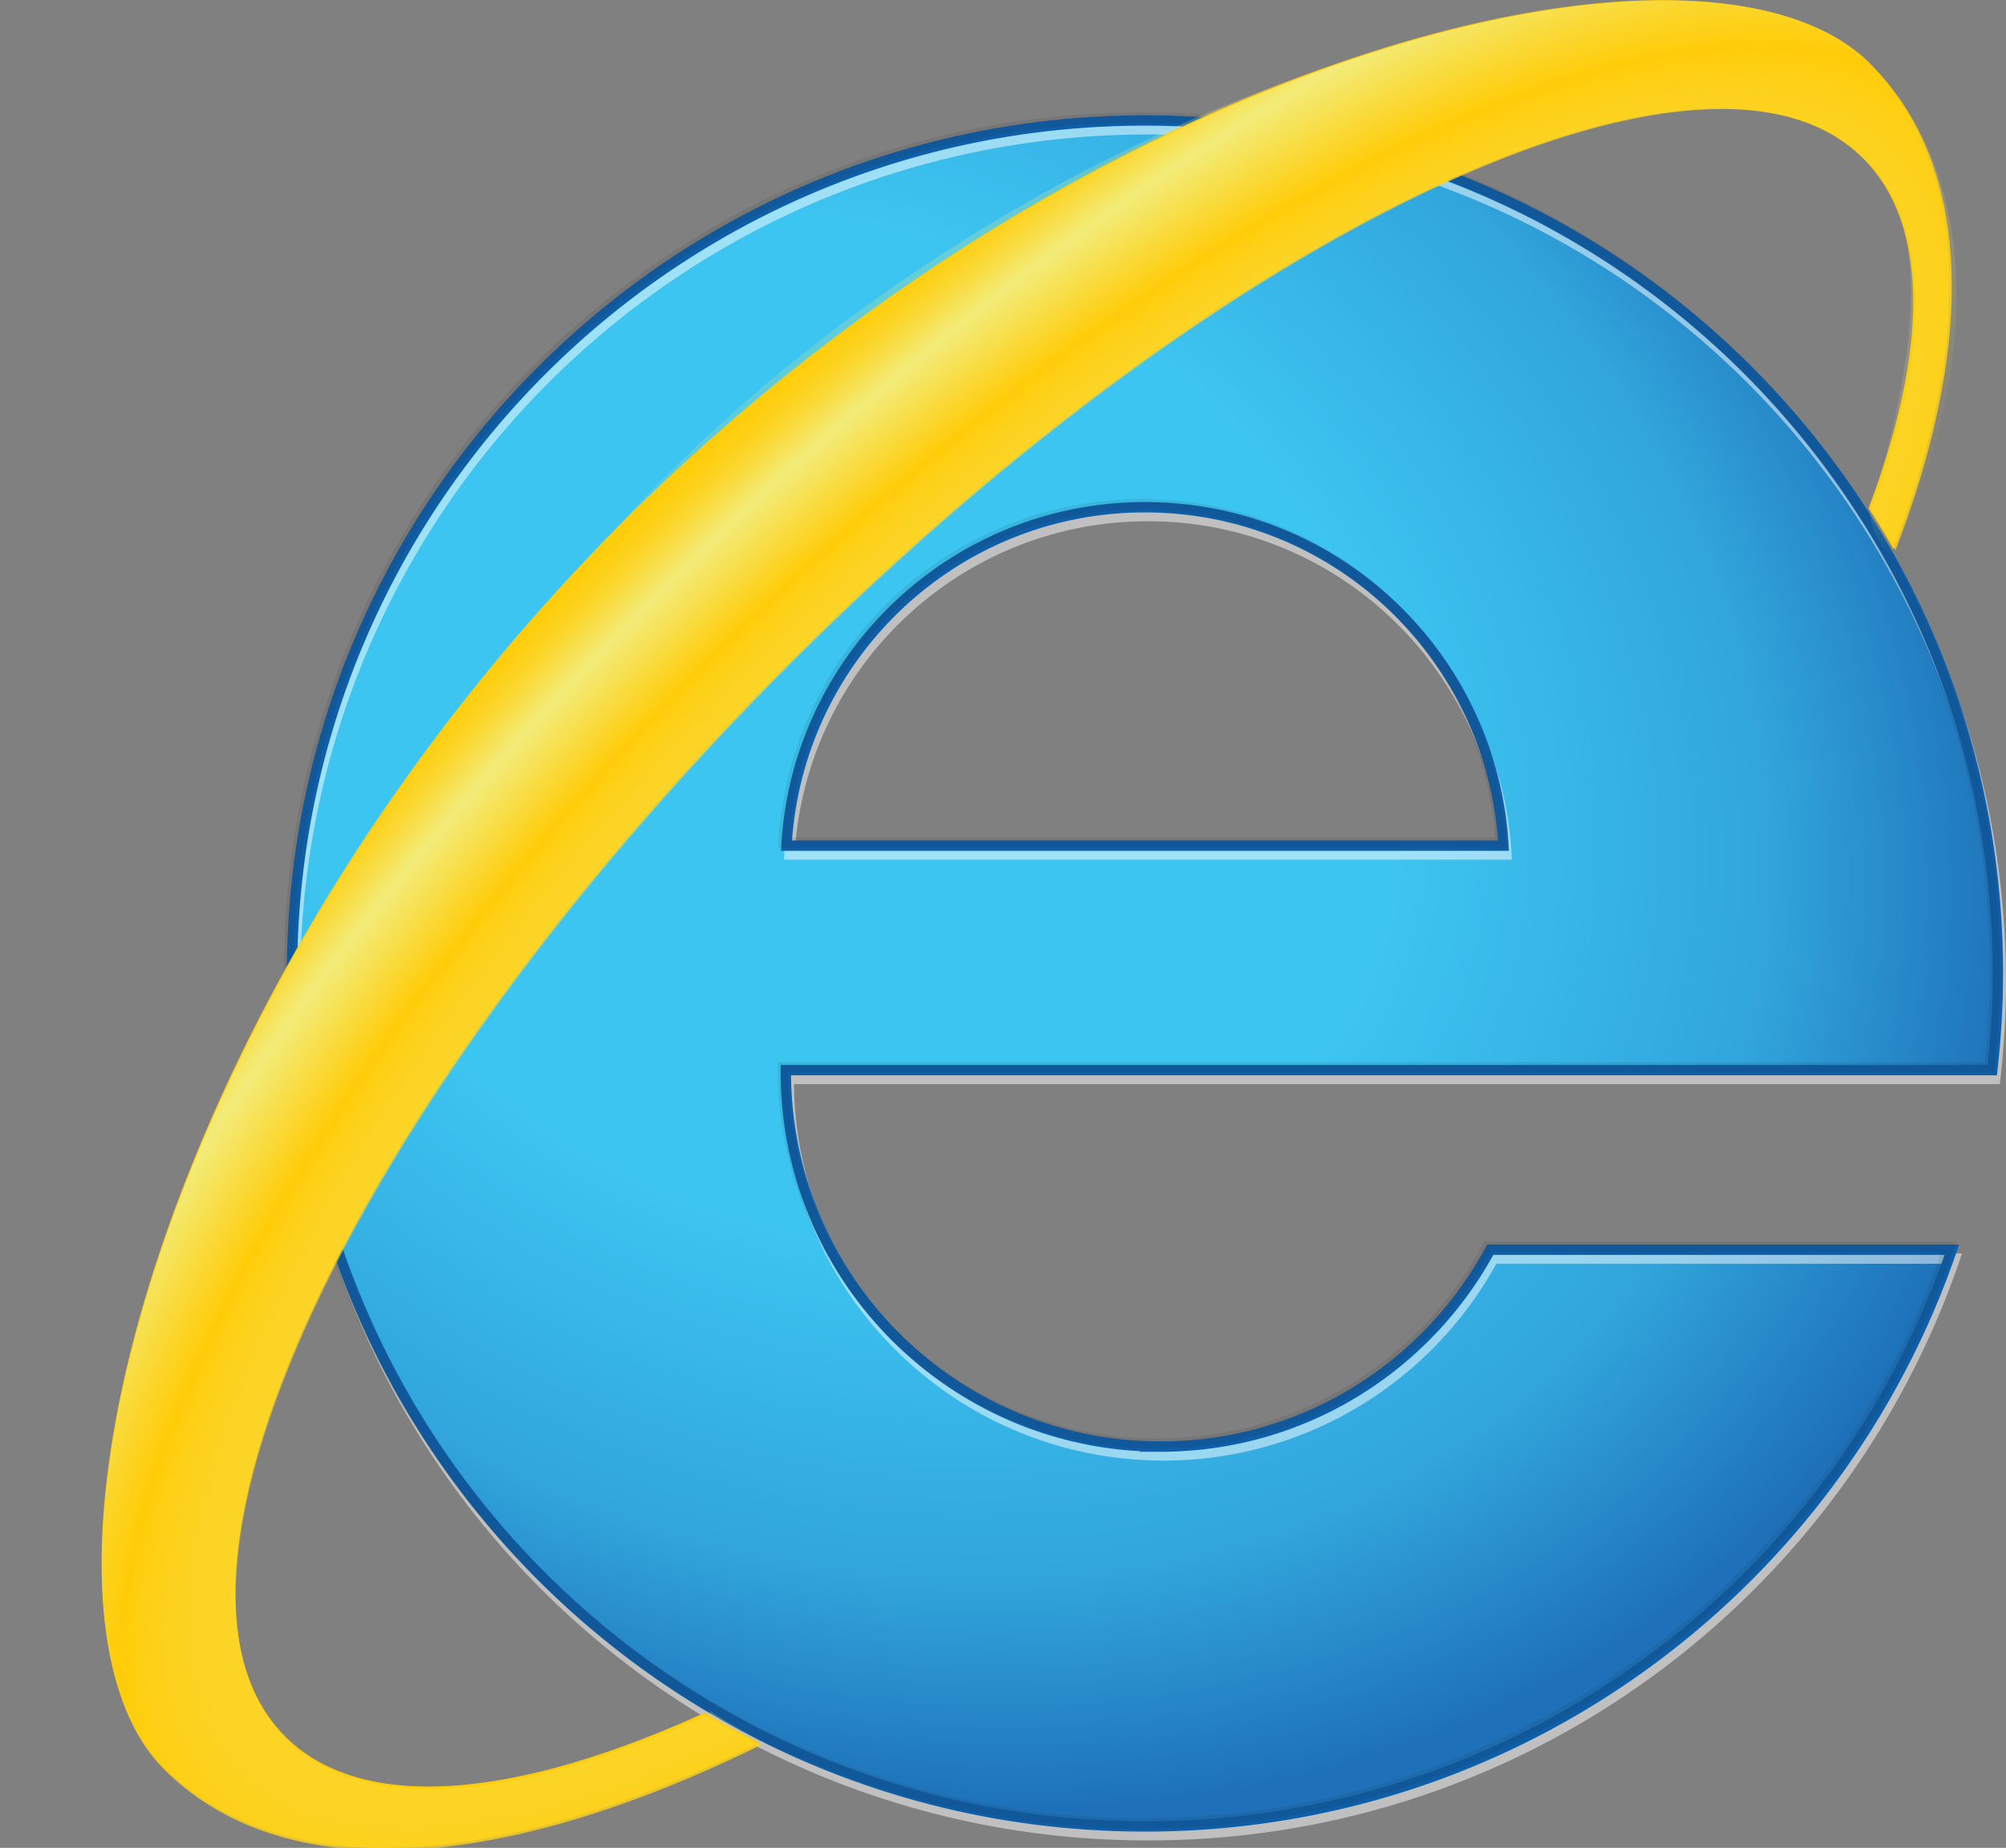 <svg xmlns="http://www.w3.org/2000/svg" viewBox="0 0 109.4 100.77"><rect x="0" y="0" width="109.4" height="100.77" fill="#808080" stroke="none"/><defs><radialGradient id="a" cx="157.01" cy="169.84" r="175.43" gradientTransform="matrix(.869 .495 -.409 .719 90.126 -29.997)" gradientUnits="userSpaceOnUse"><stop offset=".471" stop-color="#3DC5F1"/><stop offset=".79" stop-color="#31A5DC"/><stop offset="1" stop-color="#1E71B8"/></radialGradient><radialGradient id="b" cx="171.78" cy="195.98" r="78.794" gradientTransform="matrix(.71 .704 -1.877 1.894 417.71 -296.07)" gradientUnits="userSpaceOnUse"><stop offset=".638" stop-color="#FFCC09"/><stop offset=".871" stop-color="#F2ED7E" stop-opacity=".96"/><stop offset=".892" stop-color="#F3EC79" stop-opacity=".806"/><stop offset=".917" stop-color="#F4E76A" stop-opacity=".619"/><stop offset=".944" stop-color="#F7E051" stop-opacity=".415"/><stop offset=".973" stop-color="#FBD730" stop-opacity=".2"/><stop offset="1" stop-color="#FFCC09" stop-opacity="0"/></radialGradient><radialGradient id="c" cx="188.84" cy="204.36" r="89.173" gradientTransform="matrix(.702 .713 -1.884 1.855 441.46 -309.29)" gradientUnits="userSpaceOnUse"><stop offset=".558" stop-color="#F2ED7E" stop-opacity="0"/><stop offset=".74" stop-color="#FFCC09"/><stop offset=".871" stop-color="#F2ED7E" stop-opacity=".96"/><stop offset=".89" stop-color="#F3EB77" stop-opacity=".817"/><stop offset=".919" stop-color="#F5E562" stop-opacity=".603"/><stop offset=".954" stop-color="#F9DC40" stop-opacity=".344"/><stop offset=".993" stop-color="#FECF12" stop-opacity=".052"/><stop offset="1" stop-color="#FFCC09" stop-opacity="0"/></radialGradient></defs><path fill="url(#a)" d="M204.01 271.92c-20.214 0-37.787-11.293-46.766-27.908a52.902 52.902 0 0 1-6.356-25.215v-.244h171.06c.508-4.504.795-9.072.795-13.71 0-66.793-54.145-120.94-120.94-120.94-66.792 0-120.94 54.143-120.94 120.94 0 66.79 54.145 120.94 120.94 120.94 53.076 0 98.134-34.208 114.41-81.767h-65.447c-8.977 16.615-26.552 27.908-46.764 27.908zm-2.2-133.18c27.135 0 49.305 21.23 50.828 47.983h-101.66c1.523-26.754 23.694-47.983 50.83-47.983z" transform="translate(-15.177 -25.7) scale(.385)"/><path fill="none" stroke="#FFF" stroke-miterlimit="10" stroke-width=".565" d="M63.45 79.367c-7.773 0-14.532-4.344-17.986-10.734a20.347 20.347 0 0 1-2.445-9.7v-.092h65.792c.196-1.732.306-3.49.306-5.273 0-25.69-20.825-46.516-46.516-46.516-25.69 0-46.512 20.826-46.512 46.517 0 25.69 20.825 46.516 46.516 46.516 20.414 0 37.744-13.157 44.004-31.45H81.438C77.985 75.026 71.225 79.37 63.45 79.37zm-.846-51.224c10.437 0 18.964 8.165 19.55 18.455h-39.1c.586-10.29 9.113-18.455 19.55-18.455z" opacity=".5"/><path fill="none" stroke="#0f5ea8" stroke-miterlimit="10" stroke-width=".565" d="M63.29 78.886c-7.775 0-14.534-4.344-17.988-10.734a20.347 20.347 0 0 1-2.444-9.698v-.094h65.793c.196-1.732.306-3.49.306-5.274 0-25.69-20.825-46.516-46.516-46.516-25.69 0-46.515 20.825-46.515 46.516 0 25.69 20.825 46.516 46.515 46.516 20.415 0 37.745-13.156 44.005-31.45H81.273C77.82 74.545 71.06 78.888 63.286 78.888zm-.847-51.224c10.437 0 18.964 8.165 19.55 18.455h-39.1c.585-10.29 9.112-18.455 19.55-18.455z"/><path fill="none" stroke="#231f20" stroke-miterlimit="10" stroke-width=".565" d="M63.132 78.728c-7.775 0-14.534-4.343-17.988-10.734a20.347 20.347 0 0 1-2.445-9.698v-.094h65.793c.195-1.732.305-3.49.305-5.273 0-25.69-20.825-46.517-46.516-46.517-25.69 0-46.516 20.825-46.516 46.516 0 25.688 20.826 46.515 46.516 46.515 20.414 0 37.745-13.157 44.005-31.45H81.12c-3.45 6.39-10.21 10.735-17.985 10.735zm-.847-51.224c10.437 0 18.964 8.166 19.55 18.456h-39.1c.585-10.29 9.112-18.456 19.55-18.456z" opacity=".1"/><path fill="url(#b)" d="M139.4 309.66c-26.33 11.25-48.316 15.49-59.485 3.38-22.308-22.31 9.695-90.48 71.475-152.26 61.79-61.784 129.96-93.787 152.26-71.48 9.52 9.523 7.495 26.87.76 49.583-.643 2.164 2.585 7.85 3.517 5.79 12.92-28.586 11.1-54.197-3.66-68.96-22.89-22.893-122.08 1.053-181.77 70.604C102.05 167.44 54.19 227.55 54.01 292.737c.84 7.687 2.227 59.7 93.635 20.915 0 0-10.04-5.79-7.398-4.468z" opacity=".25" transform="translate(-15.177 -25.7) scale(.385)"/><path fill="#ffcc09" d="M38.44 93.4c-10.274 4.685-18.687 5.494-22.88 1.3-8.58-8.58 3.728-34.8 27.492-58.56C66.816 12.374 93.037.065 101.614 8.646c3.662 3.662 3.508 10.544.292 19.07.47.73.923 1.47 1.353 2.227 4.318-11.264 4.27-20.844-1.41-26.522-8.804-8.805-42.227-.618-67.89 25.045C8.3 54.13.206 87.645 8.916 96.357c6.636 6.636 18.684 5.495 32.513-1.307a47.423 47.423 0 0 1-2.992-1.645z"/><path fill="url(#c)" d="M139.4 309.66c-26.71 12.176-48.584 14.28-59.485 3.38-22.308-22.31 9.694-90.48 71.48-152.26 61.784-61.785 129.96-93.788 152.26-71.48 9.52 9.522 9.118 27.415.758 49.583a122.68 122.68 0 0 1 3.518 5.79c11.23-29.286 11.104-54.193-3.662-68.958-22.89-22.89-109.79-1.605-176.51 65.118-66.723 66.723-87.764 153.86-65.12 176.51 17.253 17.254 48.578 14.29 84.533-3.396a123.3 123.3 0 0 1-7.778-4.278z" transform="translate(-15.177 -25.7) scale(.385)"/></svg>